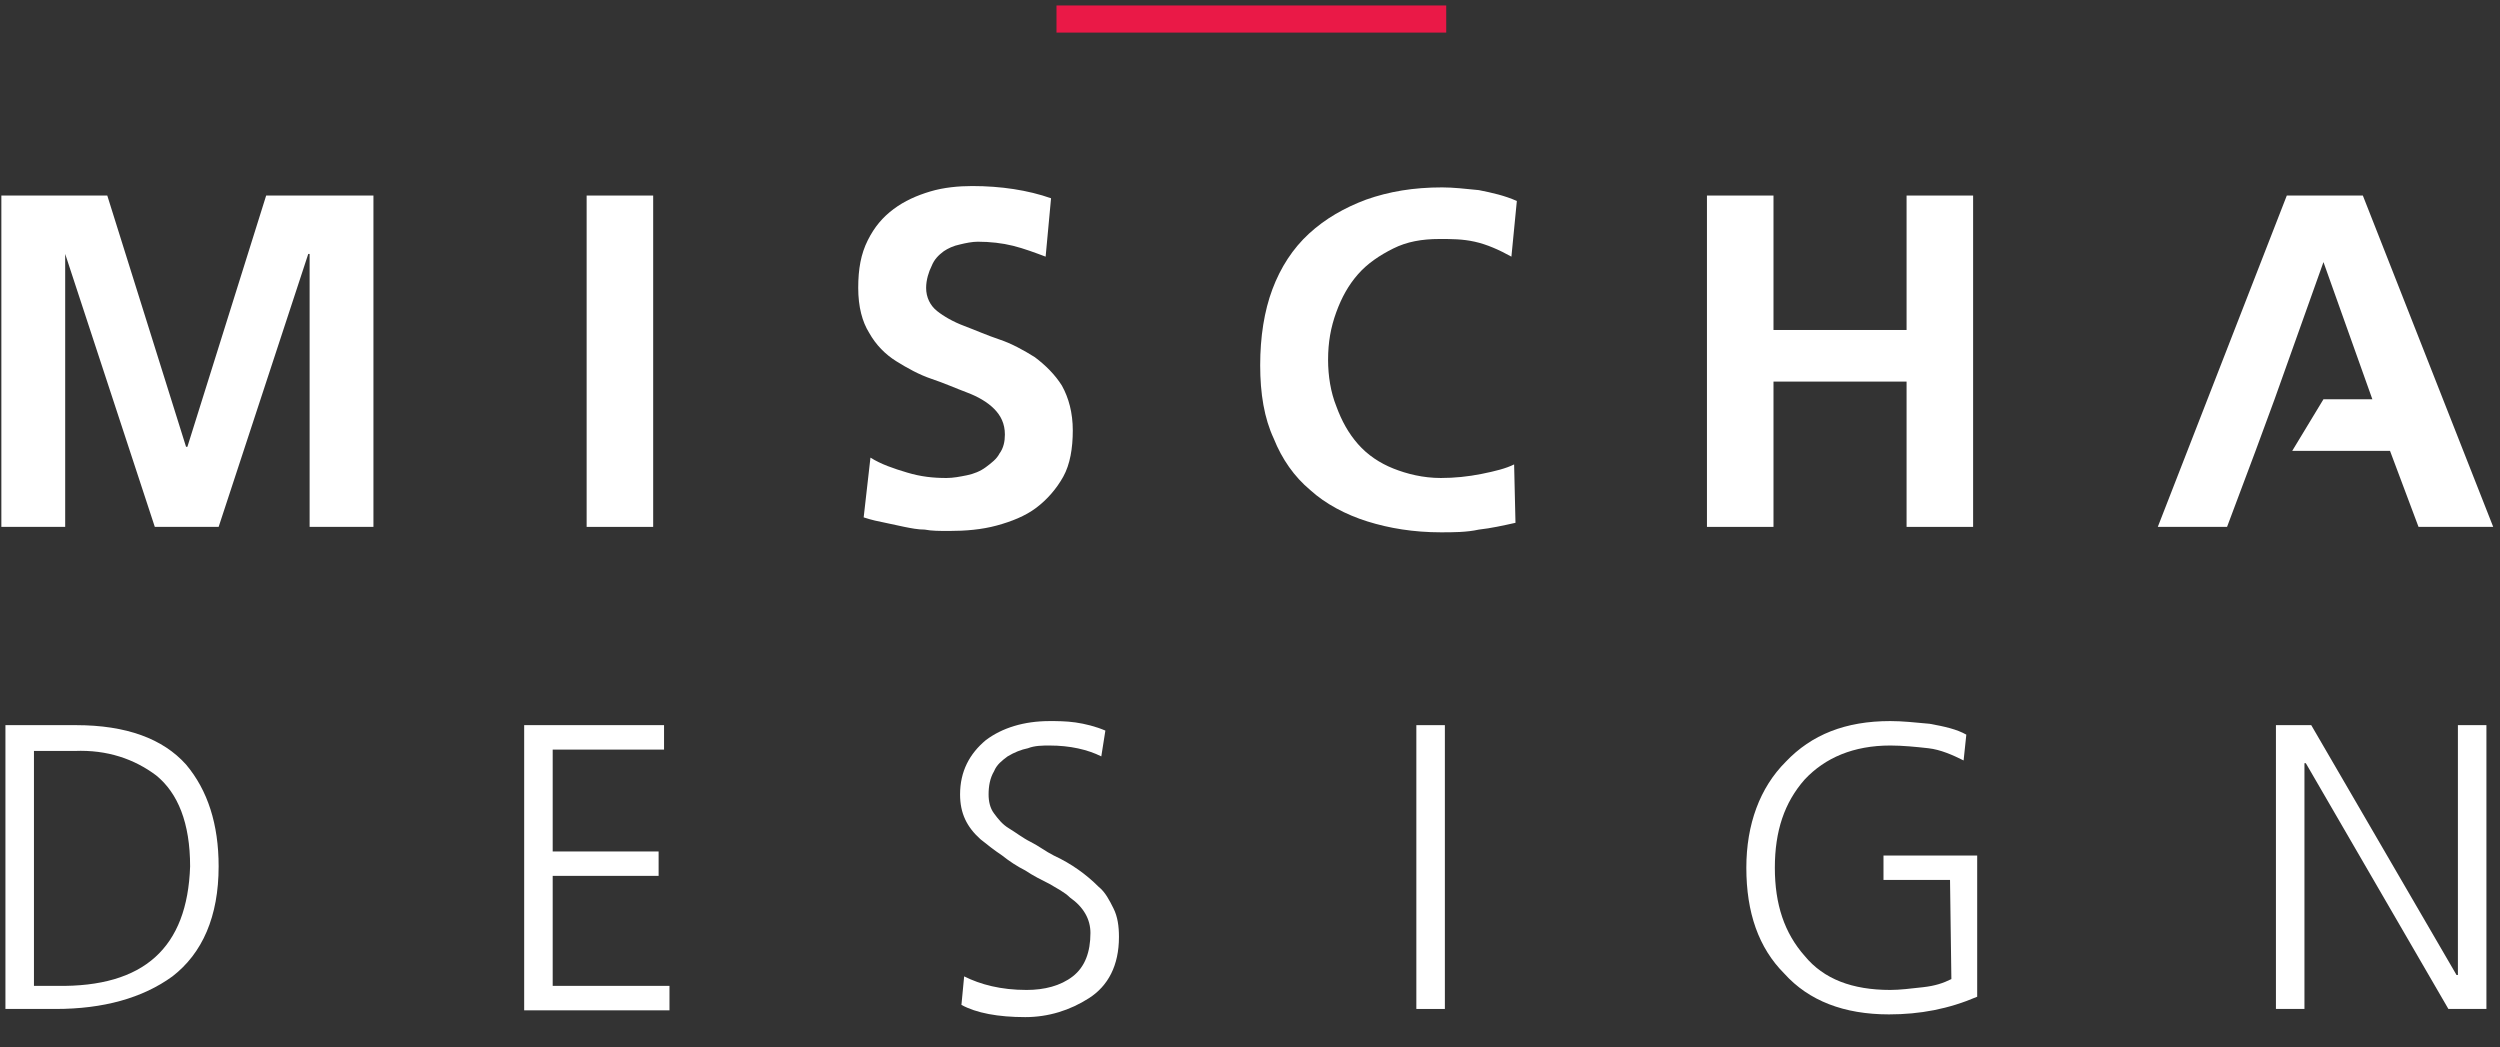 <?xml version="1.0" encoding="utf-8"?>
<!-- Generator: Adobe Illustrator 22.0.0, SVG Export Plug-In . SVG Version: 6.00 Build 0)  -->
<svg version="1.1" id="Layer_1" xmlns="http://www.w3.org/2000/svg" xmlns:xlink="http://www.w3.org/1999/xlink" x="0px" y="0px"
	 viewBox="0 0 184.1 77.1" style="enable-background:new 0 0 184.1 77.1;" xml:space="preserve">
<rect x="0" y="0" width="184.1" height="77.1" fill="#333333" stroke="none"/>
<style type="text/css">
	.st0{fill:#FFFFFF;}
	.st1{clip-path:url(#SVGID_2_);fill:none;stroke:#EA1947;stroke-width:2;}
</style>
<g>
	<polygon class="st0" points="0.1,14.4 7.9,14.4 13.7,32.9 13.8,32.9 19.6,14.4 27.5,14.4 27.5,38.8 22.8,38.8 22.8,18.7 22.7,18.7 
		16.1,38.8 11.4,38.8 4.8,18.7 4.8,18.7 4.8,38.8 0.1,38.8 	"/>
	<rect x="43.2" y="14.4" class="st0" width="4.9" height="24.4"/>
	<path class="st0" d="M77,18.9c-0.8-0.3-1.6-0.6-2.4-0.8c-0.8-0.2-1.7-0.3-2.6-0.3c-0.4,0-0.9,0.1-1.3,0.2c-0.5,0.1-0.9,0.3-1.2,0.5
		c-0.4,0.3-0.7,0.6-0.9,1.1c-0.2,0.4-0.4,1-0.4,1.6c0,0.7,0.3,1.3,0.8,1.7c0.5,0.4,1.2,0.8,2,1.1c0.8,0.3,1.7,0.7,2.6,1
		s1.8,0.8,2.6,1.3c0.8,0.6,1.5,1.3,2,2.1c0.5,0.9,0.8,2,0.8,3.3c0,1.3-0.2,2.5-0.7,3.4c-0.5,0.9-1.2,1.7-2,2.3s-1.8,1-2.9,1.3
		s-2.3,0.4-3.5,0.4c-0.7,0-1.3,0-1.8-0.1c-0.5,0-1-0.1-1.5-0.2c-0.5-0.1-0.9-0.2-1.4-0.3s-1-0.2-1.6-0.4l0.5-4.4
		c0.8,0.5,1.7,0.8,2.7,1.1s1.9,0.4,2.9,0.4c0.5,0,1-0.1,1.5-0.2c0.5-0.1,1-0.3,1.4-0.6s0.8-0.6,1-1C73.9,33,74,32.5,74,32
		c0-0.8-0.3-1.4-0.8-1.9s-1.2-0.9-2-1.2c-0.8-0.3-1.7-0.7-2.6-1s-1.8-0.8-2.6-1.3c-0.8-0.5-1.5-1.2-2-2.1c-0.5-0.8-0.8-1.9-0.8-3.3
		s0.2-2.5,0.7-3.5s1.1-1.7,1.9-2.3c0.8-0.6,1.7-1,2.7-1.3s2.1-0.4,3.1-0.4c2.1,0,4.1,0.3,5.8,0.9L77,18.9z"/>
	<path class="st0" d="M111.6,38.5c-0.9,0.2-1.8,0.4-2.7,0.5c-0.9,0.2-1.9,0.2-2.8,0.2c-2,0-3.8-0.3-5.4-0.8s-3.1-1.3-4.2-2.3
		c-1.2-1-2.1-2.3-2.7-3.8c-0.7-1.5-1-3.3-1-5.4s0.3-4,0.9-5.6s1.5-3,2.7-4.1s2.6-1.9,4.2-2.5c1.7-0.6,3.5-0.9,5.6-0.9
		c0.8,0,1.7,0.1,2.7,0.2c1,0.2,1.9,0.4,2.8,0.8l-0.4,4.1c-0.9-0.5-1.8-0.9-2.7-1.1c-0.9-0.2-1.7-0.2-2.6-0.2c-1.3,0-2.4,0.2-3.4,0.7
		s-1.9,1.1-2.6,1.9s-1.2,1.7-1.6,2.8c-0.4,1.1-0.6,2.2-0.6,3.5c0,1.2,0.2,2.4,0.6,3.4c0.4,1.1,0.9,2,1.6,2.8s1.6,1.4,2.6,1.8
		c1,0.4,2.2,0.7,3.5,0.7c1,0,2-0.1,3-0.3s1.8-0.4,2.4-0.7L111.6,38.5z"/>
	<polygon class="st0" points="125.7,14.4 130.6,14.4 130.6,24.3 140.4,24.3 140.4,14.4 145.3,14.4 145.3,38.8 140.4,38.8 
		140.4,28.1 130.6,28.1 130.6,38.8 125.7,38.8 	"/>
	<g>
		<g>
			<defs>
				<rect id="SVGID_1_" x="77.8" y="0.4" width="28.8" height="2"/>
			</defs>
			<clipPath id="SVGID_2_">
				<use xlink:href="#SVGID_1_"  style="overflow:visible;"/>
			</clipPath>
			<line class="st1" x1="77.8" y1="1.4" x2="106.5" y2="1.4"/>
		</g>
	</g>
	<polygon class="st0" points="174,14.4 168.4,14.4 158.9,38.8 164,38.8 166.1,33.2 167.5,29.4 171.1,19.3 171.1,19.3 174.7,29.4 
		171.1,29.4 168.8,33.2 176,33.2 178.1,38.8 183.6,38.8 	"/>
	<g>
		<path class="st0" d="M0.4,53.4h5.2c3.7,0,6.4,1,8.1,2.9c1.6,1.9,2.4,4.4,2.4,7.5c0,3.7-1.2,6.4-3.4,8.1c-2.2,1.6-5.1,2.4-8.6,2.4
			H0.4V53.4z M2.5,72.6h1.7c6.4,0.1,9.6-2.8,9.8-8.8c0-3.2-0.9-5.4-2.5-6.7c-1.6-1.2-3.6-1.9-6-1.8h-3V72.6z"/>
		<path class="st0" d="M38.6,53.4h10.3v1.8h-8.2v7.5h7.8v1.8h-7.8v8.1h8.6v1.8H38.6V53.4z"/>
		<path class="st0" d="M75.6,72.9c1.3,0,2.5-0.3,3.4-1s1.3-1.8,1.3-3.2c0-1-0.5-1.9-1.5-2.6c-0.4-0.4-1-0.7-1.5-1
			c-0.6-0.3-1.2-0.6-1.8-1c-0.6-0.3-1.2-0.7-1.7-1.1c-0.6-0.4-1.1-0.8-1.6-1.2c-1-0.9-1.5-1.9-1.5-3.3c0-1.7,0.7-3,1.9-4
			c1.2-0.9,2.8-1.4,4.7-1.4c0.5,0,1.2,0,1.9,0.1c0.7,0.1,1.5,0.3,2.2,0.6l-0.3,1.9c-1-0.5-2.3-0.8-3.8-0.8c-0.5,0-1.1,0-1.6,0.2
			c-0.5,0.1-1,0.3-1.5,0.6c-0.4,0.3-0.8,0.6-1,1.1c-0.3,0.5-0.4,1.1-0.4,1.7c0,0.5,0.1,1,0.4,1.4s0.6,0.8,1.1,1.1s1,0.7,1.6,1
			s1.1,0.7,1.7,1c1.3,0.6,2.4,1.4,3.3,2.3c0.5,0.4,0.8,1,1.1,1.6c0.3,0.6,0.4,1.3,0.4,2.1c0,2.1-0.8,3.6-2.2,4.5
			c-1.4,0.9-3,1.4-4.7,1.4c-2,0-3.6-0.3-4.7-0.9l0.2-2.1C72.2,72.5,73.7,72.9,75.6,72.9z"/>
		<path class="st0" d="M104.3,53.4h2.1v20.9h-2.1V53.4z"/>
		<path class="st0" d="M143.6,64.8h-4.9V63h6.9v10.4c-2.1,0.9-4.2,1.3-6.5,1.3c-3.3,0-5.9-1-7.7-3c-1.9-1.9-2.8-4.5-2.8-7.8
			c0-3.2,1-5.9,2.9-7.8c1.9-2,4.4-3,7.7-3c0.9,0,1.8,0.1,2.9,0.2c1.1,0.2,2,0.4,2.7,0.8l-0.2,1.9c-0.8-0.4-1.7-0.8-2.6-0.9
			c-0.9-0.1-1.9-0.2-2.8-0.2c-2.7,0-4.8,0.9-6.3,2.5c-1.5,1.7-2.2,3.8-2.2,6.5s0.7,4.8,2.2,6.5c1.4,1.7,3.5,2.5,6.3,2.5
			c0.7,0,1.5-0.1,2.4-0.2s1.5-0.3,2.1-0.6L143.6,64.8L143.6,64.8z"/>
		<path class="st0" d="M167.6,53.4h2.6l10.7,18.4h0.1V53.4h2.1v20.9h-2.8l-10.5-18.1h-0.1v18.1h-2.1V53.4z"/>
	</g>
</g>
</svg>
